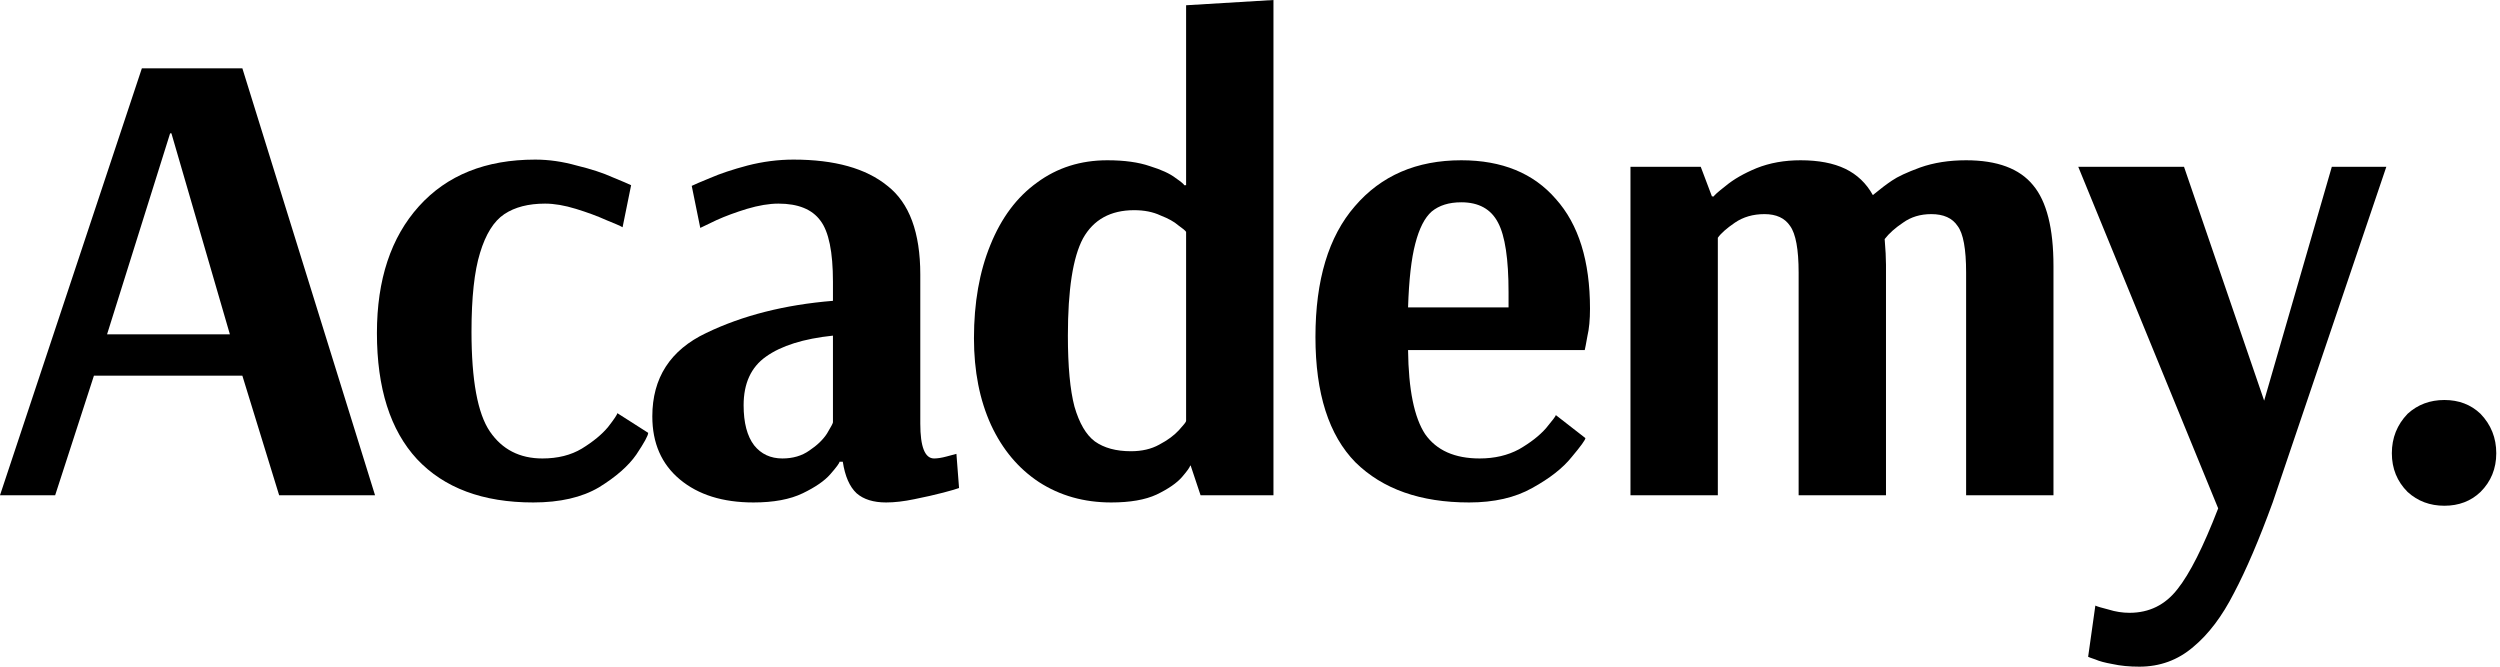 <svg width="195" height="52" viewBox="0 0 195 52" fill="none" xmlns="http://www.w3.org/2000/svg">
<path d="M0 38.629L11.066 5.328H18.904L29.253 38.629H21.773L18.904 29.304H7.326L4.303 38.629H0ZM8.351 26.077H17.931L13.371 10.4H13.269L8.351 26.077Z" fill="black"/>
<path d="M41.593 39.192C37.665 39.192 34.643 38.065 32.525 35.811C30.442 33.557 29.4 30.278 29.4 25.974C29.4 21.808 30.493 18.512 32.679 16.087C34.865 13.662 37.887 12.449 41.747 12.449C42.806 12.449 43.882 12.603 44.974 12.91C46.102 13.184 47.041 13.491 47.792 13.832C48.544 14.14 49.022 14.345 49.227 14.447L48.561 17.726C48.39 17.624 47.963 17.436 47.28 17.163C46.597 16.855 45.811 16.565 44.923 16.292C44.035 16.018 43.233 15.882 42.515 15.882C41.218 15.882 40.159 16.155 39.339 16.701C38.519 17.248 37.887 18.256 37.443 19.724C36.999 21.159 36.777 23.208 36.777 25.872C36.777 29.663 37.256 32.259 38.212 33.659C39.168 35.059 40.534 35.76 42.31 35.76C43.506 35.76 44.531 35.503 45.384 34.991C46.272 34.445 46.955 33.881 47.434 33.3C47.912 32.686 48.151 32.327 48.151 32.225L50.559 33.762C50.559 33.967 50.251 34.53 49.636 35.452C49.022 36.34 48.048 37.194 46.716 38.014C45.384 38.799 43.677 39.192 41.593 39.192Z" fill="black"/>
<path d="M58.771 39.192C56.38 39.192 54.467 38.594 53.033 37.399C51.598 36.204 50.881 34.564 50.881 32.481C50.881 29.475 52.281 27.306 55.082 25.974C57.917 24.608 61.213 23.771 64.97 23.464V21.978C64.97 19.656 64.645 18.068 63.996 17.214C63.347 16.326 62.254 15.882 60.717 15.882C60 15.882 59.18 16.018 58.258 16.292C57.37 16.565 56.585 16.855 55.902 17.163C55.253 17.47 54.826 17.675 54.621 17.777L53.955 14.498C54.16 14.396 54.638 14.191 55.389 13.884C56.175 13.542 57.148 13.218 58.309 12.91C59.505 12.603 60.7 12.449 61.896 12.449C65.106 12.449 67.548 13.132 69.222 14.498C70.93 15.831 71.783 18.136 71.783 21.415V33.044C71.783 34.855 72.142 35.76 72.859 35.76C73.132 35.76 73.457 35.708 73.833 35.606C74.208 35.503 74.465 35.435 74.601 35.401L74.806 38.065C74.635 38.133 74.225 38.253 73.576 38.424C72.928 38.594 72.176 38.765 71.322 38.936C70.503 39.107 69.768 39.192 69.119 39.192C68.129 39.192 67.36 38.953 66.814 38.475C66.267 37.963 65.909 37.143 65.738 36.016H65.482C65.482 36.118 65.243 36.443 64.765 36.989C64.321 37.502 63.603 37.997 62.613 38.475C61.623 38.953 60.342 39.192 58.771 39.192ZM61.025 35.76C61.844 35.76 62.545 35.555 63.125 35.145C63.74 34.735 64.201 34.291 64.508 33.813C64.816 33.3 64.97 33.01 64.97 32.942V26.179C62.681 26.418 60.939 26.965 59.744 27.819C58.583 28.638 58.002 29.902 58.002 31.61C58.002 32.976 58.275 34.018 58.822 34.735C59.368 35.418 60.103 35.76 61.025 35.76Z" fill="black"/>
<path d="M86.676 39.192C84.559 39.192 82.68 38.663 81.041 37.604C79.435 36.545 78.189 35.059 77.301 33.147C76.413 31.2 75.969 28.946 75.969 26.384C75.969 23.618 76.396 21.193 77.249 19.109C78.103 16.992 79.316 15.37 80.887 14.242C82.458 13.081 84.285 12.501 86.369 12.501C87.701 12.501 88.811 12.654 89.699 12.962C90.587 13.235 91.253 13.542 91.697 13.884C92.141 14.191 92.363 14.379 92.363 14.447H92.516V0.41L99.33 0V38.629H93.644L92.875 36.323H92.824C92.824 36.426 92.619 36.716 92.209 37.194C91.799 37.672 91.133 38.133 90.211 38.577C89.323 38.987 88.145 39.192 86.676 39.192ZM88.213 35.196C89.067 35.196 89.801 35.025 90.416 34.684C91.065 34.342 91.577 33.967 91.953 33.557C92.329 33.147 92.516 32.908 92.516 32.839V18.085C92.448 17.982 92.243 17.811 91.902 17.572C91.594 17.299 91.133 17.043 90.519 16.804C89.938 16.531 89.255 16.394 88.469 16.394C86.625 16.394 85.293 17.128 84.473 18.597C83.688 20.066 83.295 22.593 83.295 26.179C83.295 28.57 83.466 30.415 83.807 31.712C84.183 33.01 84.712 33.915 85.395 34.428C86.113 34.94 87.052 35.196 88.213 35.196Z" fill="black"/>
<path d="M114.593 39.192C110.802 39.192 107.848 38.15 105.73 36.067C103.647 33.949 102.605 30.688 102.605 26.282C102.605 21.842 103.63 18.443 105.679 16.087C107.728 13.696 110.495 12.501 113.979 12.501C117.155 12.501 119.614 13.508 121.356 15.523C123.132 17.504 124.02 20.356 124.02 24.079C124.02 24.933 123.952 25.65 123.815 26.23C123.713 26.811 123.644 27.17 123.61 27.306H109.829C109.863 30.38 110.307 32.566 111.161 33.864C112.049 35.128 113.466 35.76 115.413 35.76C116.574 35.76 117.599 35.52 118.487 35.042C119.375 34.53 120.075 33.984 120.587 33.403C121.1 32.788 121.356 32.447 121.356 32.378L123.661 34.171C123.661 34.308 123.303 34.803 122.585 35.657C121.902 36.511 120.878 37.314 119.512 38.065C118.18 38.816 116.54 39.192 114.593 39.192ZM117.667 23.976V22.798C117.667 20.202 117.394 18.392 116.848 17.367C116.301 16.309 115.345 15.779 113.979 15.779C113.022 15.779 112.254 16.018 111.673 16.497C111.127 16.975 110.7 17.811 110.392 19.007C110.085 20.168 109.897 21.825 109.829 23.976H117.667Z" fill="black"/>
<path d="M127.177 13.013H132.659L133.53 15.318H133.684C133.684 15.25 133.991 14.977 134.606 14.498C135.221 13.986 136.023 13.525 137.014 13.115C138.039 12.705 139.183 12.501 140.446 12.501C141.847 12.501 143.008 12.723 143.93 13.166C144.852 13.611 145.57 14.294 146.082 15.216C146.663 14.738 147.158 14.362 147.568 14.089C148.012 13.781 148.746 13.44 149.771 13.064C150.829 12.688 152.025 12.501 153.357 12.501C155.782 12.501 157.524 13.149 158.582 14.447C159.641 15.711 160.171 17.811 160.171 20.749V38.629H153.357V21.261C153.357 19.417 153.135 18.204 152.691 17.624C152.281 17.009 151.598 16.701 150.641 16.701C149.788 16.701 149.053 16.924 148.439 17.367C147.824 17.777 147.346 18.204 147.004 18.648C147.072 19.468 147.107 20.134 147.107 20.646V38.629H140.293V21.261C140.293 19.451 140.071 18.238 139.627 17.624C139.217 17.009 138.551 16.701 137.629 16.701C136.741 16.701 135.972 16.924 135.323 17.367C134.674 17.811 134.23 18.204 133.991 18.546V38.629H127.177V13.013Z" fill="black"/>
<path d="M166.87 52C166.084 52 165.384 51.932 164.769 51.795C164.189 51.693 163.745 51.573 163.437 51.437C163.13 51.334 162.942 51.266 162.874 51.231L163.437 47.236C163.574 47.304 163.916 47.406 164.462 47.543C165.008 47.714 165.555 47.799 166.101 47.799C167.638 47.799 168.885 47.184 169.841 45.955C170.798 44.759 171.856 42.659 173.018 39.653L162.105 13.013H170.354L176.604 31.251L181.881 13.013H186.133L177.27 39.192C176.211 42.095 175.204 44.452 174.247 46.262C173.325 48.072 172.266 49.473 171.071 50.463C169.875 51.488 168.475 52 166.87 52Z" fill="black"/>
<path d="M190.662 39.448C189.535 39.448 188.579 39.09 187.793 38.372C186.973 37.553 186.564 36.545 186.564 35.35C186.564 34.154 186.973 33.13 187.793 32.276C188.579 31.559 189.535 31.2 190.662 31.2C191.789 31.2 192.728 31.559 193.48 32.276C194.3 33.13 194.709 34.154 194.709 35.35C194.709 36.545 194.3 37.553 193.48 38.372C192.728 39.09 191.789 39.448 190.662 39.448Z" fill="black"/>
</svg>
